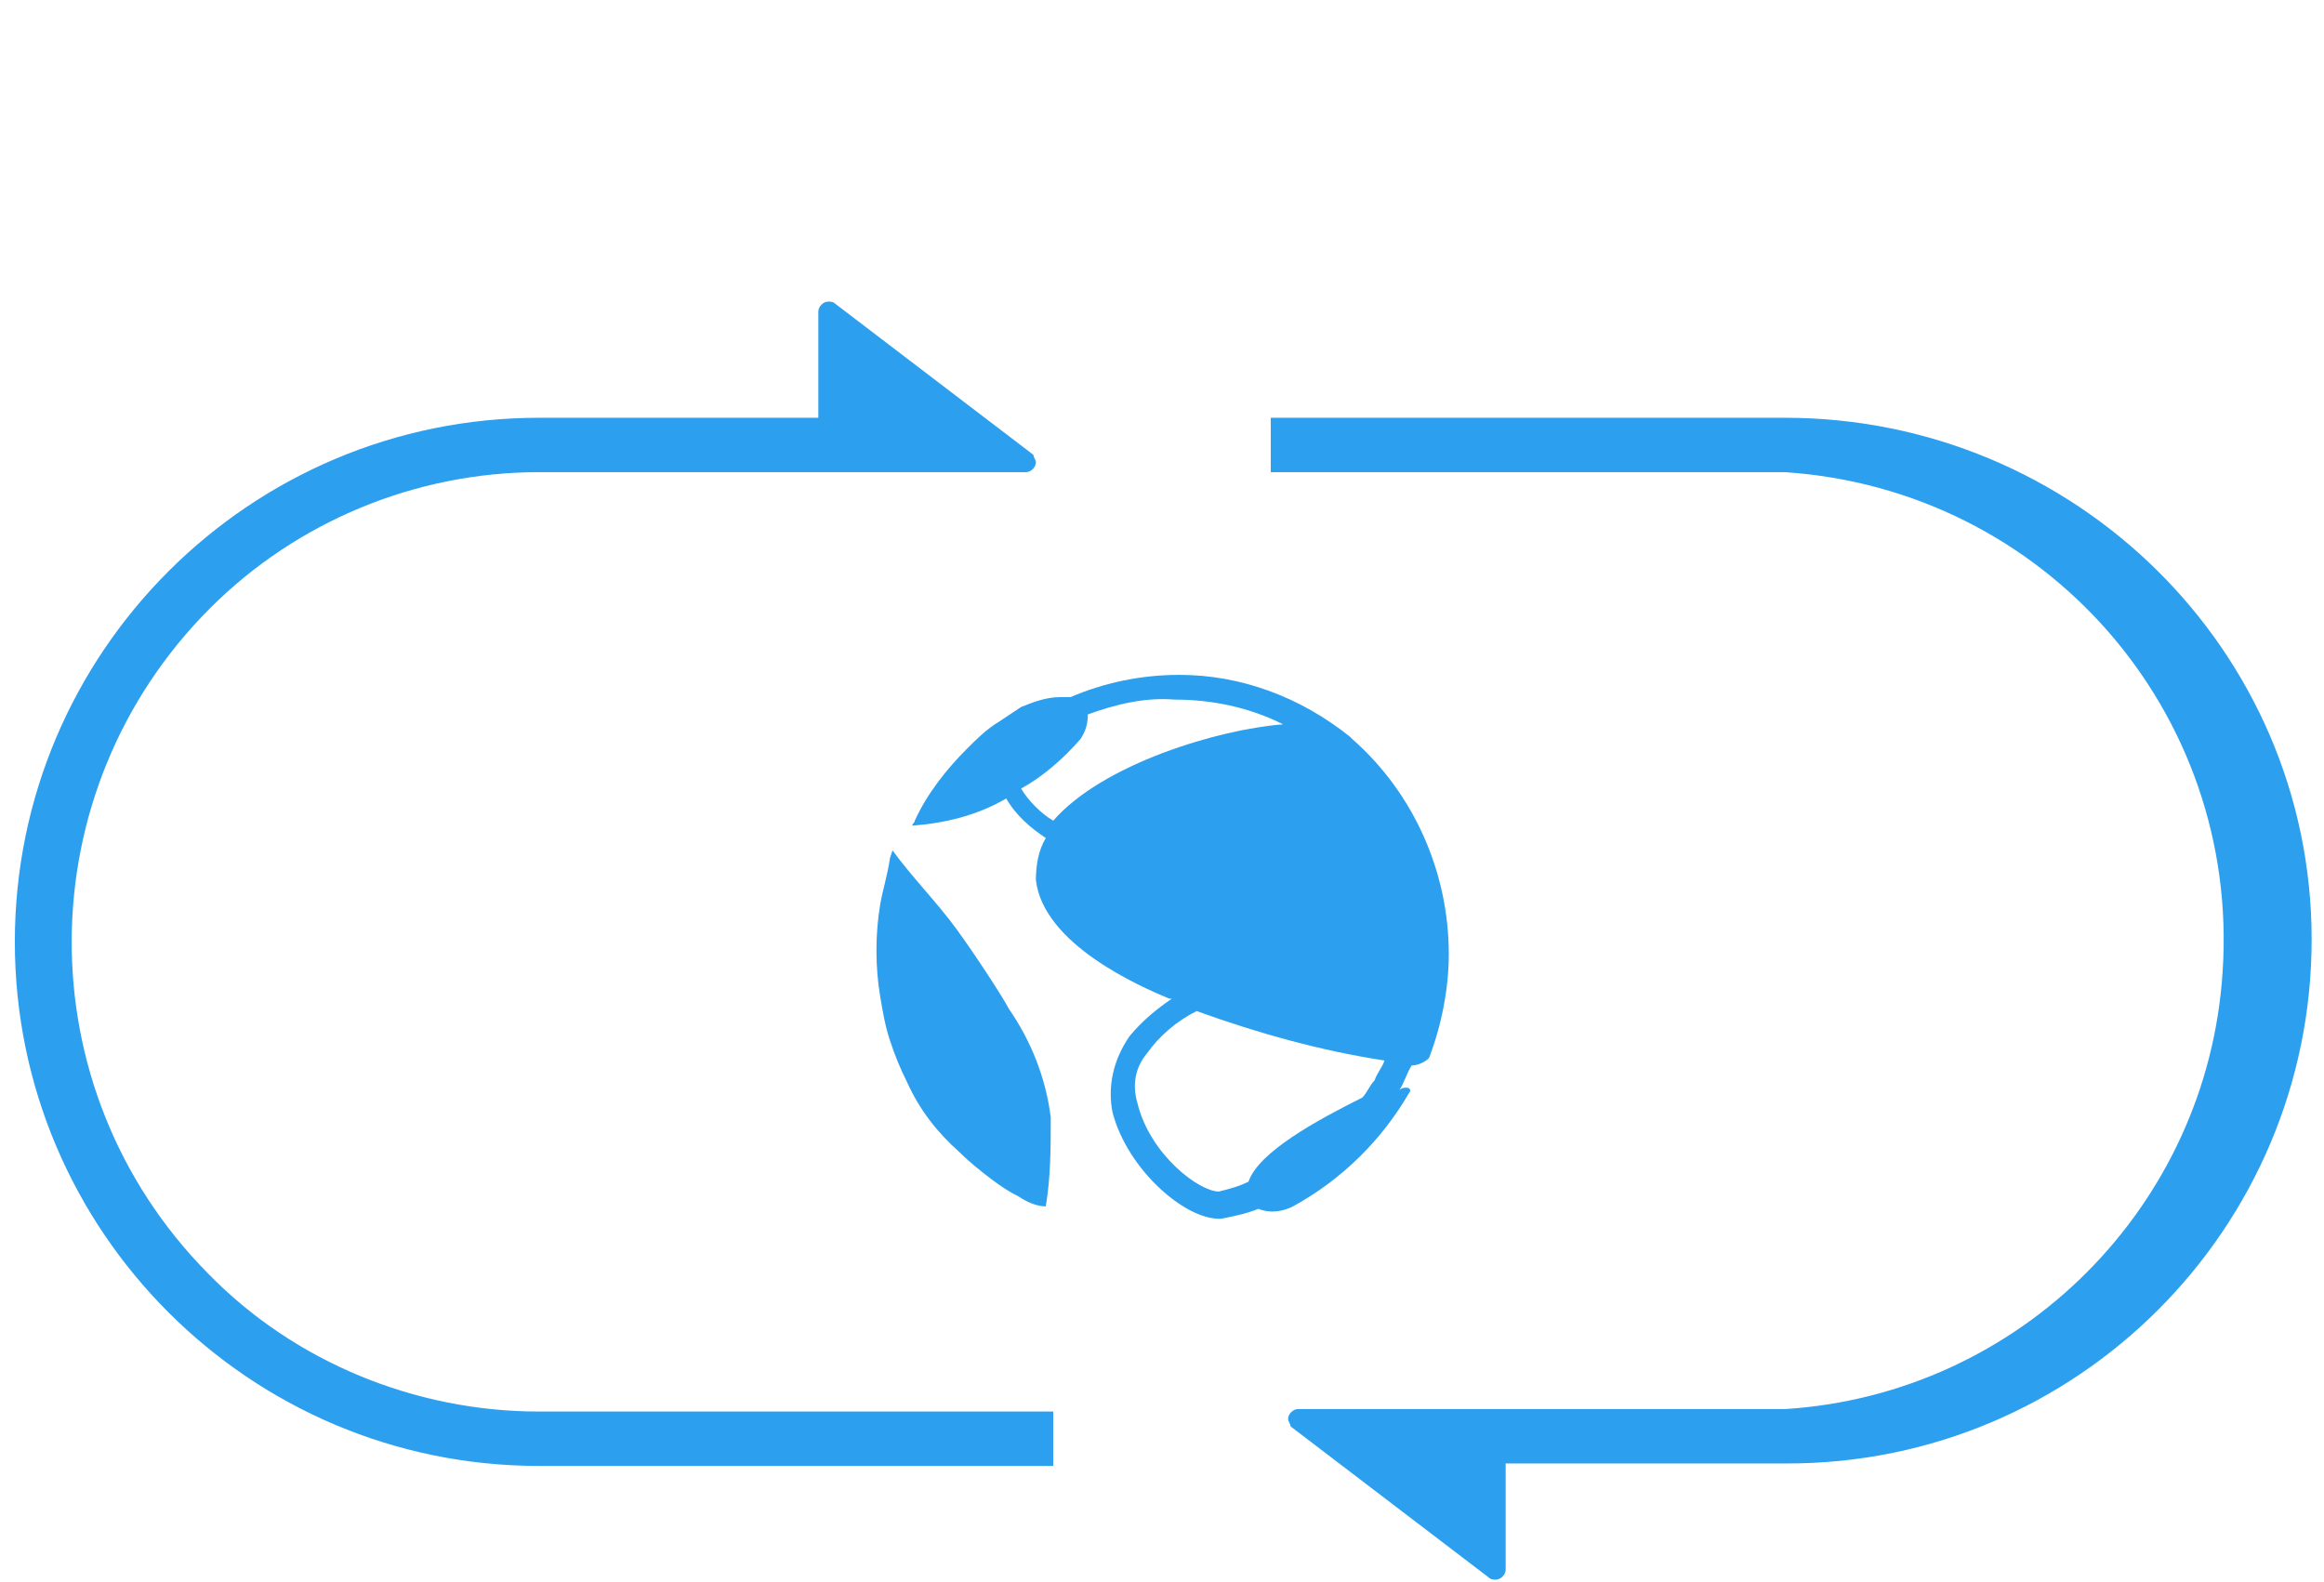 <?xml version="1.0" encoding="utf-8"?>
<!-- Generator: Adobe Illustrator 24.3.0, SVG Export Plug-In . SVG Version: 6.00 Build 0)  -->
<svg version="1.1" id="Layer_1" xmlns="http://www.w3.org/2000/svg" xmlns:xlink="http://www.w3.org/1999/xlink" x="0px" y="0px"
	 viewBox="0 0 94 64" style="enable-background:new 0 0 94 64;" xml:space="preserve">
<style type="text/css">
	.st0{fill:#2C9FEF;}
</style>
<g id="Layer_2_1_">
	<g id="Layer_1-2">
		<path class="st0" d="M8.4,51.5C1,44,1.1,32,8.5,24.6c3.5-3.5,8.3-5.5,13.3-5.5h19.7c0.2,0,0.4-0.2,0.4-0.4c0-0.1-0.1-0.2-0.1-0.3
			l-8-6.1c-0.1-0.1-0.2-0.1-0.3-0.1c-0.2,0-0.4,0.2-0.4,0.4v4.3H21.8c-11.7,0-21.2,9.5-21.2,21.2s9.5,21.2,21.2,21.2h20.8v-2.2H21.8
			C16.8,57.1,11.9,55.1,8.4,51.5z M72.2,16.9H51.4v2.2h20.8c10.5,0.7,18.4,9.7,17.7,20.2c-0.6,9.5-8.2,17.1-17.7,17.7H52.5
			c-0.2,0-0.4,0.2-0.4,0.4c0,0.1,0.1,0.2,0.1,0.3l8,6.1c0.1,0.1,0.2,0.1,0.3,0.1c0.2,0,0.4-0.2,0.4-0.4v-4.3h11.4
			c11.7,0,21.2-9.5,21.2-21.2S83.9,16.9,72.2,16.9z M35.6,36.6c-0.2,1.2-0.2,2.5,0,3.7c0.1,0.6,0.2,1.2,0.4,1.8
			c0.2,0.6,0.4,1.1,0.7,1.7c0.5,1.1,1.2,2,2.1,2.8c0.4,0.4,0.9,0.8,1.3,1.1c0.4,0.3,0.7,0.5,1.1,0.7c0.3,0.2,0.7,0.4,1.1,0.4
			c0.2-1.2,0.2-2.4,0.2-3.6c-0.2-1.6-0.8-3.1-1.7-4.4c-0.2-0.4-1.3-2.1-2.1-3.2s-1.8-2.1-2.6-3.2l0,0l-0.1,0.3
			C35.9,35.4,35.7,36,35.6,36.6z M57,44.2c0.1-0.1,0-0.2-0.1-0.2c-0.1,0-0.2,0-0.3,0.1c0.2-0.3,0.3-0.7,0.5-1c0.2,0,0.5-0.1,0.7-0.3
			c0.5-1.3,0.8-2.8,0.8-4.2c0-3.3-1.4-6.5-3.9-8.7l-0.1-0.1c-2-1.6-4.4-2.5-6.9-2.5c-1.5,0-3,0.3-4.4,0.9l0,0c-0.1,0-0.2,0-0.4,0
			c-0.6,0-1.1,0.2-1.6,0.4c-0.3,0.2-0.6,0.4-0.9,0.6c-0.5,0.3-0.9,0.7-1.3,1.1c-0.8,0.8-1.6,1.8-2.1,2.9c0,0.1-0.1,0.1-0.1,0.2l0,0
			c1.3-0.1,2.6-0.4,3.8-1.1c0.4,0.7,1,1.2,1.6,1.6c-0.3,0.5-0.4,1.1-0.4,1.7c0.3,2.6,4.2,4.3,5.4,4.8h0.1c-0.6,0.4-1.2,0.9-1.7,1.5
			C45,42.9,44.8,44,45,45c0.6,2.3,2.9,4.3,4.3,4.3h0.1c0.5-0.1,1-0.2,1.5-0.4c0.5,0.2,1,0.1,1.4-0.1C54.3,47.7,55.9,46.1,57,44.2z
			 M42.6,33.2c-0.5-0.3-1-0.8-1.3-1.3l0,0c0.9-0.5,1.7-1.2,2.4-2c0.2-0.3,0.3-0.6,0.3-1c1.1-0.4,2.3-0.7,3.5-0.6c1.5,0,3,0.3,4.4,1
			C49.3,29.5,44.6,30.9,42.6,33.2L42.6,33.2z M50.5,47.8C50.5,47.9,50.5,47.9,50.5,47.8c-0.4,0.2-0.8,0.3-1.2,0.4
			c-0.8,0-2.8-1.5-3.3-3.6c-0.2-0.7-0.1-1.4,0.4-2c0.5-0.7,1.2-1.3,2-1.7c2.5,0.9,5,1.6,7.6,2c-0.1,0.3-0.3,0.5-0.4,0.8
			c-0.2,0.2-0.3,0.5-0.5,0.7C53.3,45.3,50.9,46.6,50.5,47.8L50.5,47.8z"/>
	</g>
</g>
</svg>
